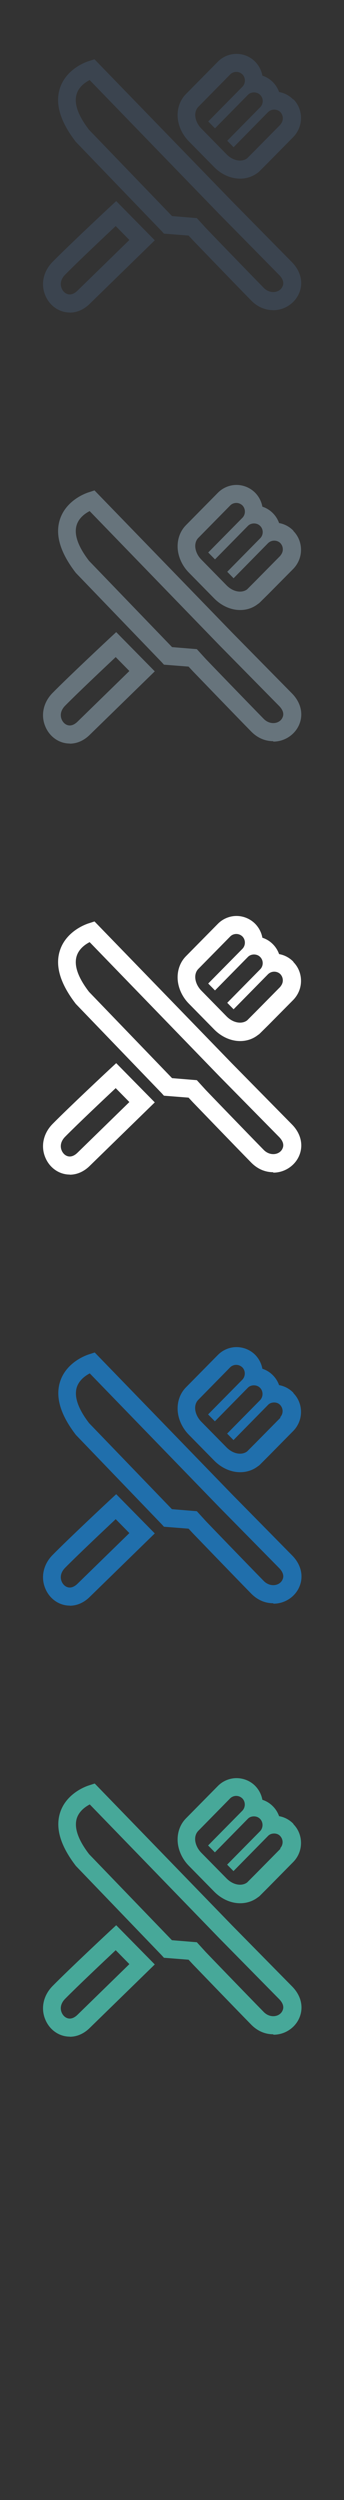 <svg width="32" height="232" viewBox="0 0 32 232" xmlns="http://www.w3.org/2000/svg"><rect x="0" y="0" width="32" height="232" fill="#333333" stroke="none"/><g fill="none"><path d="M27.282 129.24c-.364-.372-.828-.614-1.32-.7-.124-.346-.32-.66-.585-.924-.272-.275-.605-.478-.97-.595-.085-.47-.307-.92-.667-1.29-.455-.46-1.088-.72-1.74-.72s-1.283.27-1.734.73l-2.972 3.01c-.6.61-.87 1.49-.74 2.4.108.73.467 1.44 1.008 1.99l2.37 2.41c.673.68 1.547 1.07 2.406 1.07.614 0 1.186-.19 1.653-.55l.09-.06.08-.07.79-.79 2.33-2.36c.47-.48.72-1.11.72-1.76 0-.65-.24-1.27-.7-1.74zm-1.186 2.316l-2.32 2.348-.787.788c-.18.137-.41.21-.66.21-.43 0-.88-.208-1.24-.568l-2.37-2.405c-.3-.31-.49-.68-.55-1.05-.06-.39.04-.73.27-.97l2.97-3.02c.15-.15.36-.23.56-.23.21 0 .41.08.57.23.31.31.31.83 0 1.15l-3.18 3.22.63.64 3.06-3.11c.15-.16.36-.23.57-.23.21 0 .41.07.57.23.31.31.31.83 0 1.15l-3.06 3.1.59.6 3.21-3.26c.15-.16.36-.23.57-.23.21 0 .41.07.56.23.14.15.23.35.23.57 0 .21-.08.42-.23.57zm-.693 17.225c-.52 0-1.3-.15-2.032-.89-1.6-1.63-5.41-5.58-5.43-5.6l-.4-.43-2.29-.18-.21-.23-7.98-8.29c-1.44-1.87-1.92-3.5-1.48-4.92.59-1.89 2.56-2.51 2.64-2.54l.59-.19 12.78 13.17 5.59 5.67c.82.83 1.08 1.9.68 2.87-.39.96-1.36 1.6-2.41 1.6zm-9.41-8.73l2.318.19.83.91c.08.09 3.83 3.97 5.4 5.57.61.61 1.51.44 1.75-.16.18-.41-.08-.79-.31-1.03l-5.59-5.67-12.04-12.41c-.39.2-.99.61-1.21 1.3-.26.86.12 1.98 1.15 3.32l7.72 8zM6.49 149c-.993 0-1.89-.63-2.284-1.606-.43-1.04-.17-2.226.684-3.09 1.58-1.602 5.184-4.962 5.336-5.103l.584-.54 3.587 3.64-6.006 5.85c-.55.56-1.21.86-1.9.86zm4.273-8.022c-1.108 1.04-3.522 3.314-4.705 4.512-.38.384-.498.843-.326 1.262.142.35.44.572.758.572.306 0 .575-.205.748-.38l4.797-4.674-1.272-1.292zm0 0" fill="#206FAC"/><path d="M27.282 89.24c-.364-.372-.828-.614-1.32-.7-.124-.346-.32-.66-.585-.924-.272-.275-.605-.478-.97-.595-.085-.47-.307-.92-.667-1.29-.455-.46-1.088-.73-1.74-.73s-1.283.27-1.734.73l-2.972 3.01c-.6.61-.87 1.49-.74 2.4.108.73.467 1.44 1.008 1.99l2.37 2.41c.673.68 1.547 1.07 2.406 1.07.614 0 1.186-.19 1.653-.56l.09-.06.08-.07.79-.78 2.33-2.35c.47-.49.72-1.11.72-1.764 0-.65-.24-1.27-.7-1.74zm-1.186 2.316l-2.32 2.348-.787.788c-.18.137-.41.21-.66.21-.43 0-.88-.208-1.24-.568l-2.36-2.404c-.3-.305-.49-.675-.55-1.048-.06-.388.04-.732.27-.966l2.97-3.014c.15-.152.36-.23.56-.23.21 0 .41.078.57.23.31.316.31.833 0 1.15l-3.18 3.22.63.64 3.06-3.107c.15-.154.36-.23.57-.23.21 0 .42.076.57.23.32.313.32.833 0 1.152l-3.06 3.104.59.6 3.21-3.26c.16-.15.36-.23.57-.23.21 0 .42.08.57.23.15.16.23.36.23.58 0 .22-.09.42-.23.58zm-.693 17.225c-.52 0-1.3-.15-2.032-.89-1.6-1.63-5.41-5.58-5.43-5.6l-.4-.43-2.29-.18-.21-.23-7.99-8.29c-1.45-1.88-1.93-3.51-1.49-4.92.59-1.89 2.56-2.51 2.64-2.54l.59-.19 12.78 13.17 5.59 5.67c.82.83 1.08 1.9.68 2.87-.39.95-1.36 1.6-2.41 1.6zm-9.41-8.73l2.318.19.83.91c.08.09 3.83 3.97 5.4 5.57.61.61 1.51.44 1.75-.16.18-.41-.08-.79-.31-1.03l-5.59-5.67L8.34 87.43c-.39.197-.993.604-1.21 1.3-.264.86.12 1.973 1.15 3.314l7.717 8zM6.49 109c-.993 0-1.89-.63-2.284-1.606-.43-1.04-.17-2.226.684-3.09 1.58-1.602 5.184-4.962 5.336-5.103l.584-.54 3.587 3.64-6.006 5.85c-.55.56-1.21.86-1.9.86zm4.273-8.022c-1.108 1.04-3.522 3.314-4.705 4.512-.38.384-.498.843-.326 1.262.142.35.44.572.758.572.306 0 .575-.205.748-.38l4.797-4.674-1.272-1.292zm0 0" fill="#fff"/><path d="M27.282 49.24c-.364-.372-.828-.614-1.32-.7-.124-.346-.32-.66-.585-.924-.272-.275-.605-.478-.97-.595-.085-.47-.307-.92-.667-1.29-.455-.46-1.088-.73-1.74-.73s-1.283.27-1.734.73l-2.972 3.01c-.6.61-.87 1.49-.74 2.4.108.73.467 1.44 1.008 1.99l2.37 2.41c.673.68 1.547 1.07 2.406 1.07.614 0 1.186-.19 1.653-.56l.09-.06.08-.07.79-.78 2.33-2.35c.47-.49.72-1.11.72-1.764 0-.65-.24-1.27-.7-1.74zm-1.186 2.316l-2.32 2.348-.787.788c-.18.137-.41.21-.66.21-.43 0-.88-.208-1.24-.568l-2.36-2.404c-.3-.305-.49-.675-.55-1.048-.06-.388.04-.732.27-.966l2.97-3.014c.15-.152.36-.23.56-.23.21 0 .41.078.57.23.31.316.31.833 0 1.15l-3.18 3.22.63.64 3.06-3.107c.15-.154.36-.23.57-.23.21 0 .42.076.57.23.32.313.32.833 0 1.152l-3.06 3.104.59.6 3.21-3.26c.16-.15.36-.23.57-.23.21 0 .42.08.57.23.15.16.23.36.23.58 0 .22-.09.42-.23.58zm-.693 17.225c-.52 0-1.3-.15-2.032-.89-1.6-1.63-5.41-5.58-5.43-5.6l-.4-.43-2.29-.18-.21-.23-7.99-8.29c-1.45-1.88-1.93-3.51-1.49-4.92.59-1.89 2.56-2.51 2.64-2.54l.59-.19 12.78 13.17 5.59 5.67c.82.83 1.08 1.9.68 2.87-.39.95-1.36 1.6-2.41 1.6zm-9.41-8.73l2.318.19.83.91c.08.09 3.83 3.97 5.4 5.57.61.61 1.51.44 1.75-.16.18-.41-.08-.79-.31-1.03l-5.59-5.67L8.34 47.43c-.39.197-.993.604-1.21 1.3-.264.86.12 1.973 1.15 3.314l7.717 8zM6.49 69c-.993 0-1.89-.63-2.284-1.606-.43-1.04-.17-2.226.684-3.09 1.58-1.602 5.184-4.962 5.336-5.103l.584-.54 3.587 3.64-6.007 5.85c-.55.56-1.21.86-1.9.86zm4.273-8.022c-1.108 1.04-3.522 3.314-4.705 4.512-.38.384-.498.843-.326 1.262.142.35.44.572.758.572.306 0 .575-.205.748-.38l4.797-4.674-1.272-1.292zm0 0" fill="#67747C"/><path d="M27.282 9.24c-.364-.372-.828-.614-1.32-.7-.124-.346-.32-.66-.585-.924-.272-.275-.605-.478-.97-.595-.085-.47-.307-.92-.667-1.29C23.285 5.26 22.652 5 22 5s-1.283.263-1.734.724l-2.972 3.008c-.6.61-.87 1.484-.74 2.393.108.732.467 1.434 1.008 1.985l2.37 2.406c.673.68 1.547 1.063 2.406 1.063.614 0 1.186-.2 1.653-.56l.09-.07.08-.08.79-.79 2.33-2.36c.47-.49.72-1.11.72-1.76 0-.65-.24-1.27-.7-1.74zm-1.186 2.316l-2.32 2.348-.787.788c-.18.137-.41.21-.66.21-.43 0-.88-.208-1.24-.568l-2.36-2.404c-.3-.305-.49-.675-.55-1.048-.06-.388.04-.732.27-.966l2.97-3.014c.15-.152.36-.23.56-.23.21 0 .41.078.57.23.31.316.31.833 0 1.15l-3.18 3.22.63.64 3.06-3.107c.15-.154.36-.23.57-.23.21 0 .42.076.57.23.32.313.32.833 0 1.152l-3.06 3.104.59.6 3.21-3.26c.16-.15.36-.23.57-.23.21 0 .42.08.57.23.15.16.23.36.23.58 0 .22-.09.42-.23.58zm-.693 17.225c-.52 0-1.3-.15-2.032-.89-1.6-1.63-5.41-5.58-5.43-5.6l-.4-.43-2.29-.18-.21-.23-7.99-8.29C5.6 11.28 5.12 9.65 5.56 8.23c.59-1.89 2.56-2.514 2.64-2.54l.588-.19 12.78 13.164 5.585 5.663c.82.83 1.08 1.9.68 2.86-.39.95-1.36 1.6-2.41 1.6zm-9.41-8.73l2.318.19.83.91c.08.09 3.83 3.97 5.4 5.57.61.61 1.51.44 1.75-.16.18-.41-.08-.79-.31-1.03l-5.59-5.67L8.34 7.43c-.39.2-.996.602-1.21 1.3-.267.86.12 1.97 1.15 3.312l7.714 8zM6.49 29c-.993 0-1.89-.63-2.284-1.606-.43-1.04-.17-2.226.684-3.09 1.58-1.602 5.184-4.962 5.336-5.103l.584-.54 3.587 3.64-6.007 5.85c-.55.56-1.21.86-1.9.86zm4.273-8.022c-1.108 1.04-3.522 3.314-4.705 4.512-.38.384-.498.843-.326 1.262.142.35.44.572.758.572.306 0 .575-.205.748-.38l4.797-4.674-1.272-1.292zm0 0" fill="#3B444F"/><path d="M27.282 169.24c-.364-.372-.828-.614-1.32-.7-.124-.346-.32-.66-.585-.924-.272-.275-.605-.478-.97-.595-.085-.47-.307-.92-.667-1.29-.455-.46-1.088-.72-1.74-.72s-1.283.27-1.734.73l-2.972 3.01c-.6.61-.87 1.49-.74 2.4.108.73.467 1.44 1.008 1.99l2.37 2.41c.673.68 1.547 1.07 2.406 1.07.614 0 1.186-.19 1.653-.55l.09-.06.08-.07.79-.79 2.33-2.36c.47-.48.72-1.11.72-1.76 0-.65-.24-1.27-.7-1.74zm-1.186 2.316l-2.32 2.348-.787.788c-.18.137-.41.21-.66.21-.43 0-.88-.208-1.24-.568l-2.37-2.405c-.3-.31-.49-.68-.55-1.05-.06-.39.04-.73.27-.97l2.97-3.02c.15-.15.36-.23.56-.23.21 0 .41.08.57.23.31.31.31.83 0 1.15l-3.18 3.22.63.64 3.06-3.11c.15-.16.36-.23.57-.23.21 0 .41.07.57.23.31.31.31.83 0 1.15l-3.06 3.1.59.6 3.21-3.26c.15-.16.36-.23.57-.23.21 0 .41.07.56.23.14.15.23.35.23.57 0 .21-.08.42-.23.57zm-.693 17.225c-.52 0-1.3-.15-2.032-.89-1.6-1.63-5.41-5.58-5.43-5.6l-.4-.43-2.29-.18-.21-.23-7.98-8.29c-1.44-1.87-1.92-3.5-1.48-4.92.59-1.89 2.56-2.51 2.64-2.54l.59-.19 12.78 13.17 5.59 5.67c.82.83 1.08 1.9.68 2.87-.39.96-1.36 1.6-2.41 1.6zm-9.41-8.73l2.318.19.83.91c.08.09 3.83 3.97 5.4 5.57.61.61 1.51.44 1.75-.16.18-.41-.08-.79-.31-1.03l-5.59-5.67-12.04-12.41c-.39.2-.99.61-1.21 1.3-.26.86.12 1.98 1.15 3.32l7.72 8zM6.49 189c-.993 0-1.89-.63-2.284-1.606-.43-1.04-.17-2.226.684-3.09 1.58-1.602 5.184-4.962 5.336-5.103l.584-.54 3.587 3.64-6.006 5.85c-.55.56-1.21.86-1.9.86zm4.273-8.022c-1.108 1.04-3.522 3.314-4.705 4.512-.38.384-.498.843-.326 1.262.142.35.44.572.758.572.306 0 .575-.205.748-.38l4.797-4.674-1.272-1.292zm0 0" fill="#47A899"/></g></svg>
